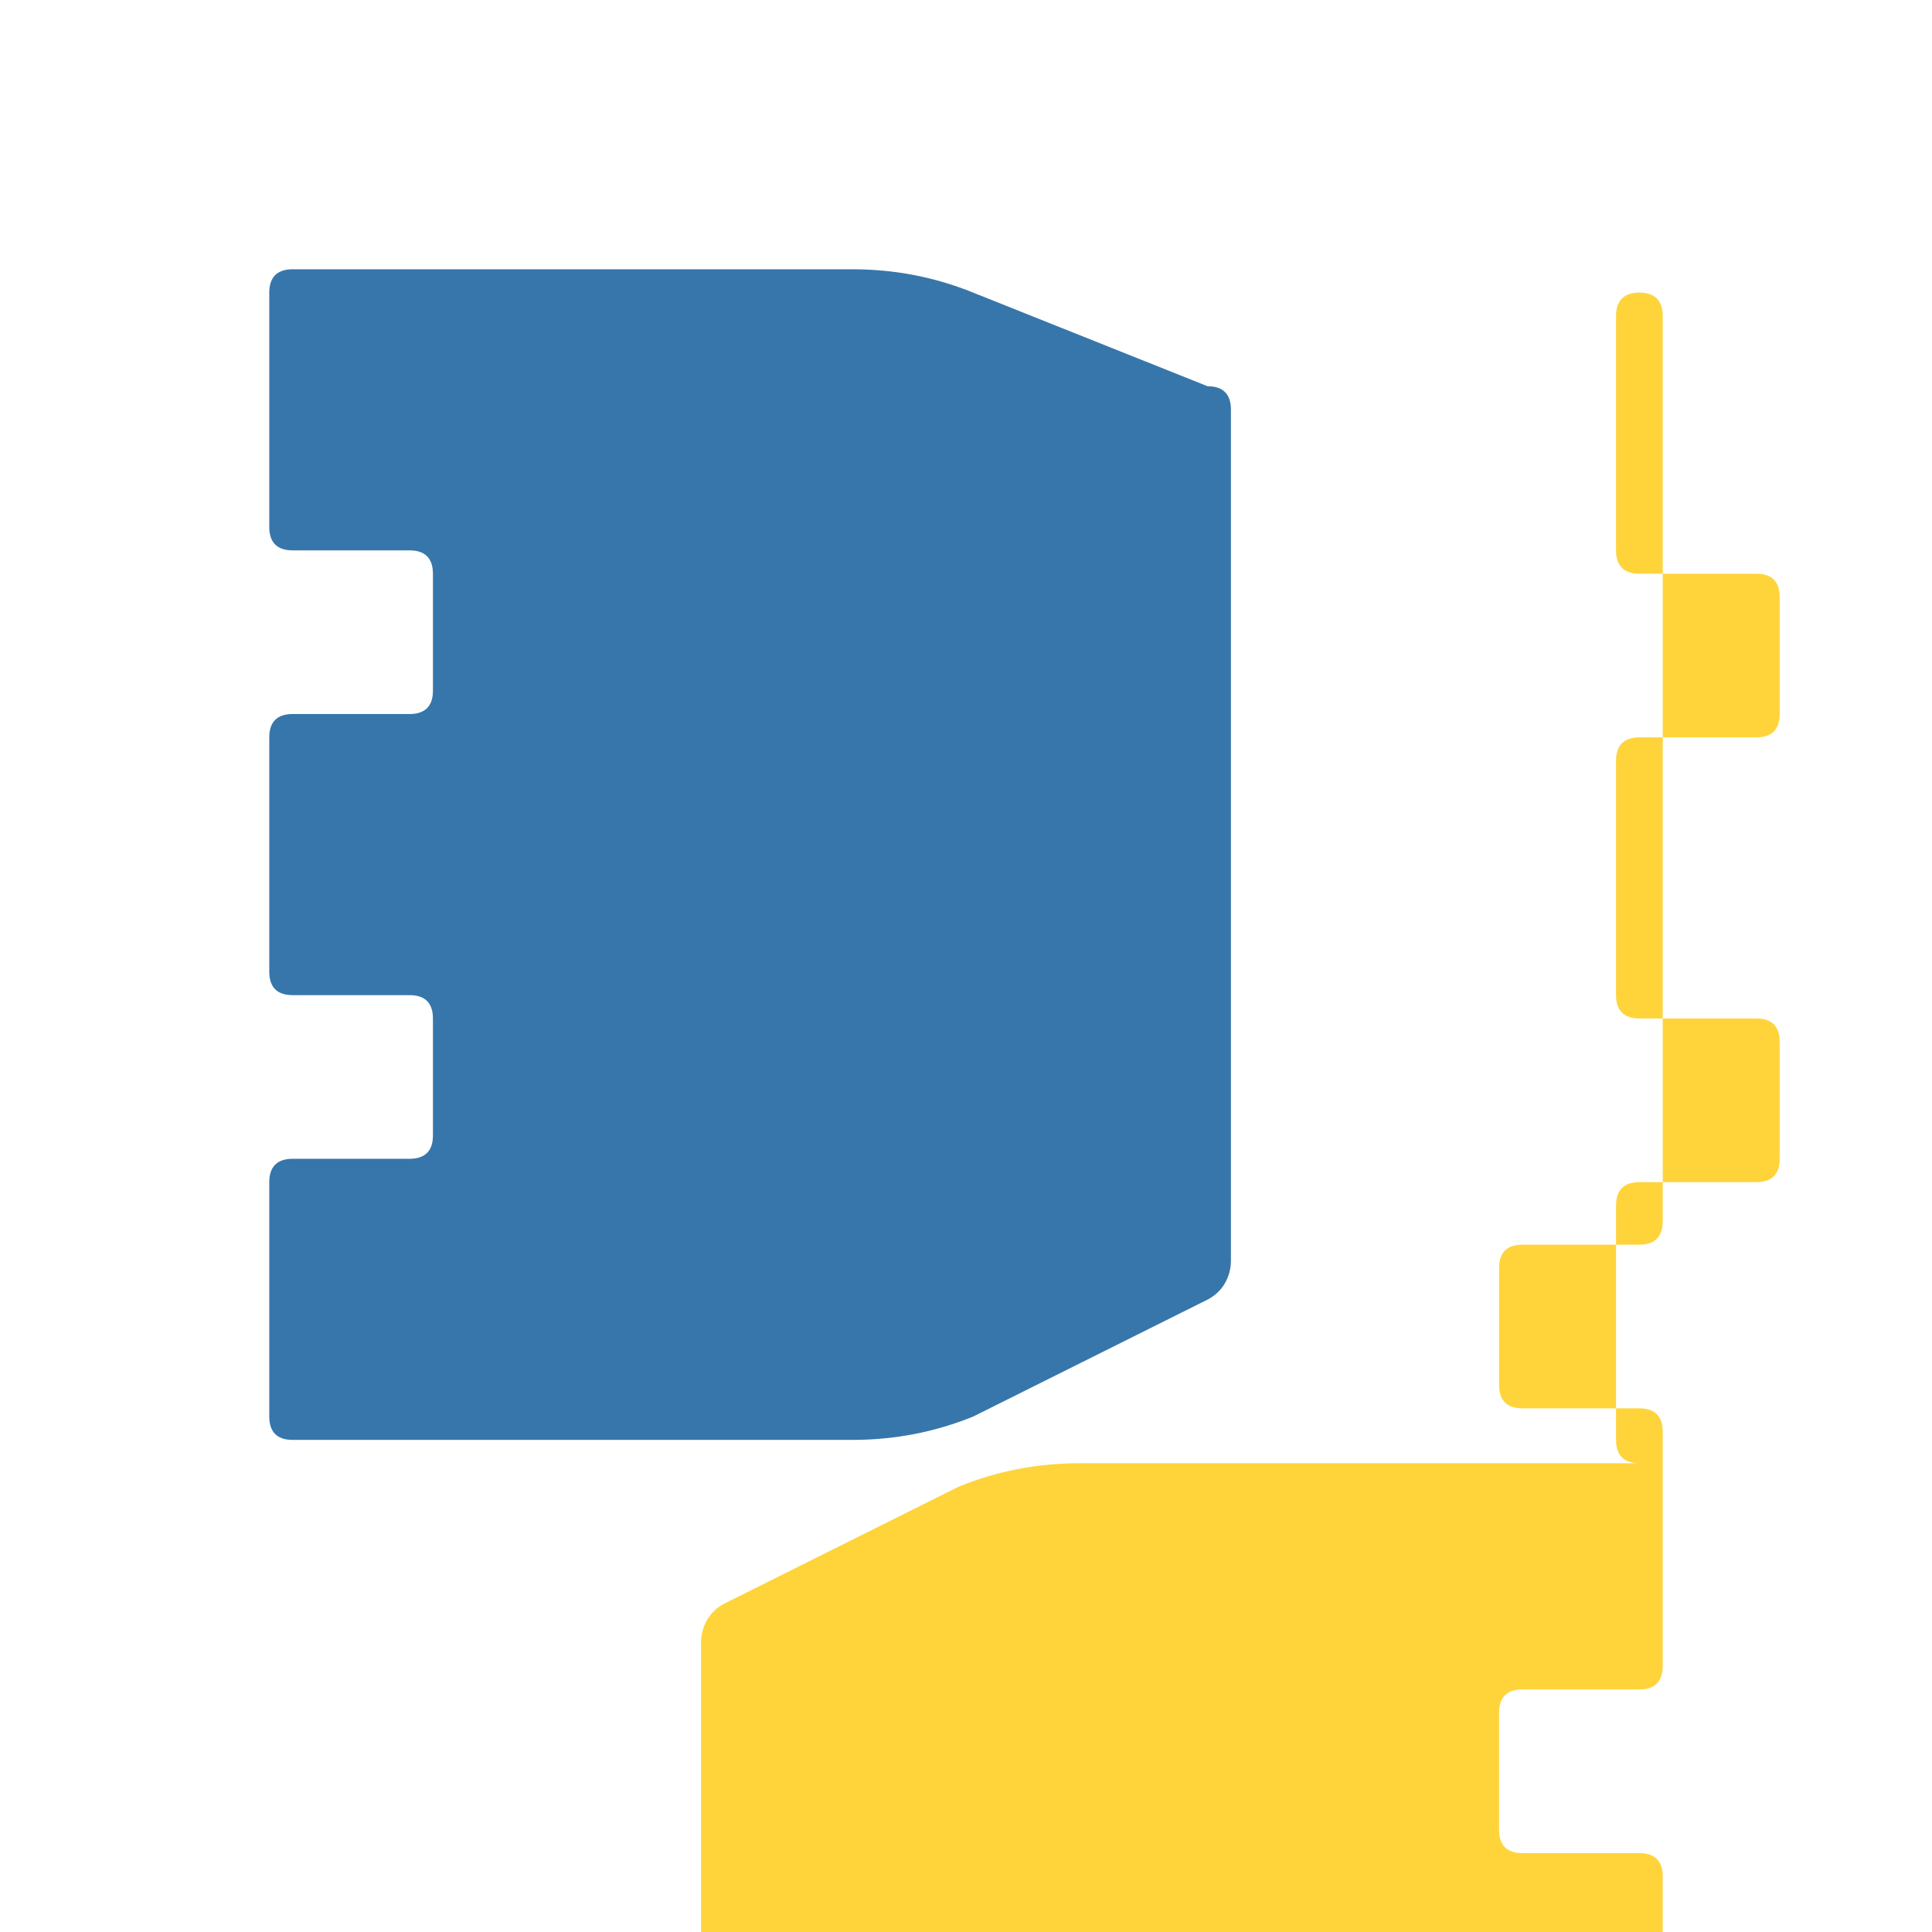 <svg xmlns="http://www.w3.org/2000/svg" viewBox="0 0 24 24">
  <path fill="#3776AB" d="M12.089 3.635c-.473-.192-.973-.29-1.5-.29H3.635c-.192 0-.29.098-.29.29v2.912c0 .192.098.29.29.29h1.453c.192 0 .29.098.29.29v1.453c0 .192-.098.29-.29.29H3.635c-.192 0-.29.098-.29.29v2.912c0 .192.098.29.29.29h1.453c.192 0 .29.098.29.29v1.453c0 .192-.098.29-.29.29H3.635c-.192 0-.29.098-.29.29v2.912c0 .192.098.29.29.29h6.954c.527 0 1.027-.098 1.5-.29l2.912-1.453c.192-.098.29-.29.29-.484V5.088c0-.192-.098-.29-.29-.29l-2.912-1.163z"/>
  <path fill="#FFD43B" d="M20.365 3.635c-.192 0-.29.098-.29.29v2.912c0 .192.098.29.29.29h1.453c.192 0 .29.098.29.29v1.453c0 .192-.098.29-.29.29h-1.453c-.192 0-.29.098-.29.29v2.912c0 .192.098.29.29.29h1.453c.192 0 .29.098.29.29v1.453c0 .192-.098.29-.29.29h-1.453c-.192 0-.29.098-.29.29v2.912c0 .192.098.29.29.29h-6.954c-.527 0-1.027.098-1.5.29l-2.912 1.453c-.192.098-.29.29-.29.484v4.365c0 .192.098.29.29.29l2.912 1.163c.473.192.973.29 1.5.29h6.954c.192 0 .29-.098.29-.29v-2.912c0-.192-.098-.29-.29-.29h-1.453c-.192 0-.29-.098-.29-.29v-1.453c0-.192.098-.29.29-.29h1.453c.192 0 .29-.098.29-.29v-2.912c0-.192-.098-.29-.29-.29h-1.453c-.192 0-.29-.098-.29-.29v-1.453c0-.192.098-.29.29-.29h1.453c.192 0 .29-.098.29-.29V3.925c0-.192-.098-.29-.29-.29h-1.453z"/>
</svg> 